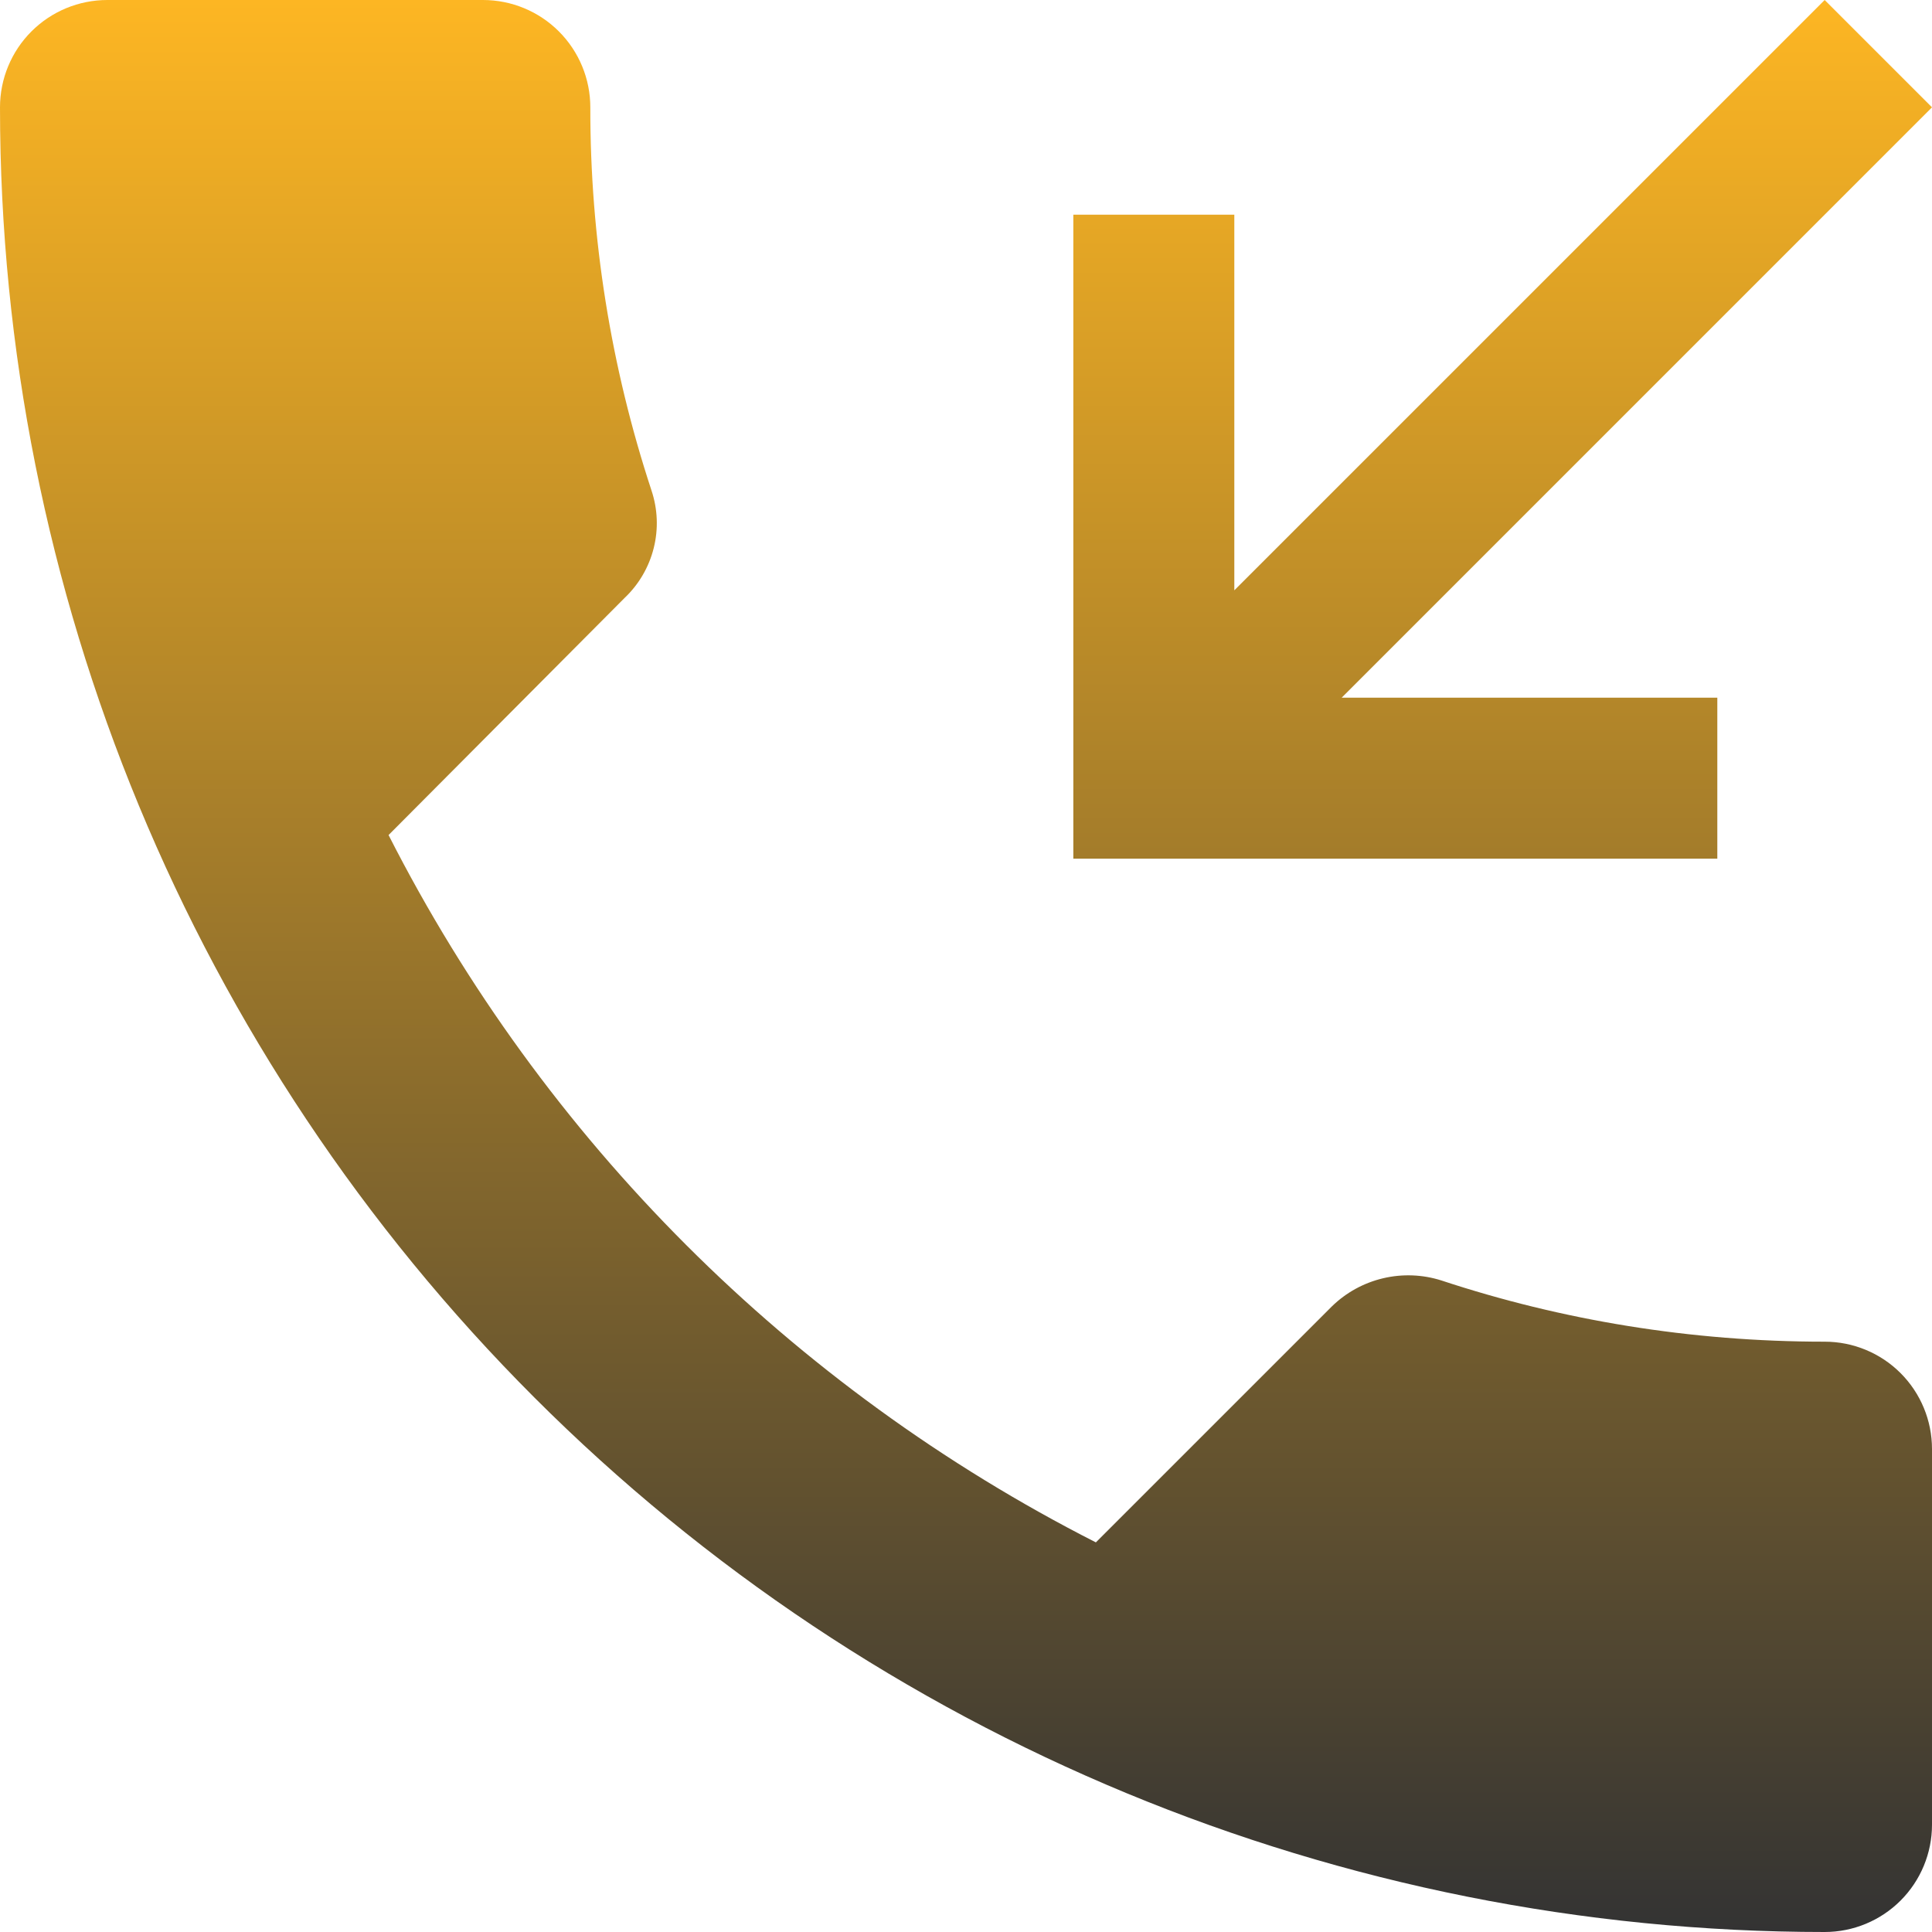 <svg width="60" height="60" viewBox="0 0 60 60" fill="none" xmlns="http://www.w3.org/2000/svg" xmlns:xlink="http://www.w3.org/1999/xlink">
<path d="M3.333,0C2.449,0 1.601,0.351 0.976,0.976C0.351,1.601 0,2.449 0,3.333C0,18.362 5.97,32.776 16.597,43.403C27.224,54.03 41.638,60 56.667,60C57.551,60 58.399,59.649 59.024,59.024C59.649,58.399 60,57.551 60,56.667L60,45C60,44.116 59.649,43.268 59.024,42.643C58.399,42.018 57.551,41.667 56.667,41.667C52.5,41.667 48.5,41 44.767,39.767C44.181,39.58 43.555,39.556 42.956,39.697C42.357,39.838 41.808,40.138 41.367,40.567L34.033,47.9C24.571,43.087 16.879,35.396 12.067,25.933L19.4,18.567C19.841,18.148 20.154,17.612 20.302,17.021C20.45,16.431 20.426,15.811 20.233,15.233C18.969,11.394 18.327,7.376 18.333,3.333C18.333,2.449 17.982,1.601 17.357,0.976C16.732,0.351 15.884,0 15,0L3.333,0ZM53.333,26.667L53.333,21.667L41.667,21.667L60,3.333L56.667,0L38.333,18.333L38.333,6.667L33.333,6.667L33.333,26.667L53.333,26.667Z" fill="url(#pf_0_15_283)"/>
<defs>
<linearGradient id="pf_0_15_283" x1="30" y1="0" x2="30" y2="60" gradientUnits="userSpaceOnUse">
<stop stop-color="#FDB623"/>
<stop offset="1" stop-color="#333333"/>
</linearGradient>
</defs>
</svg>

